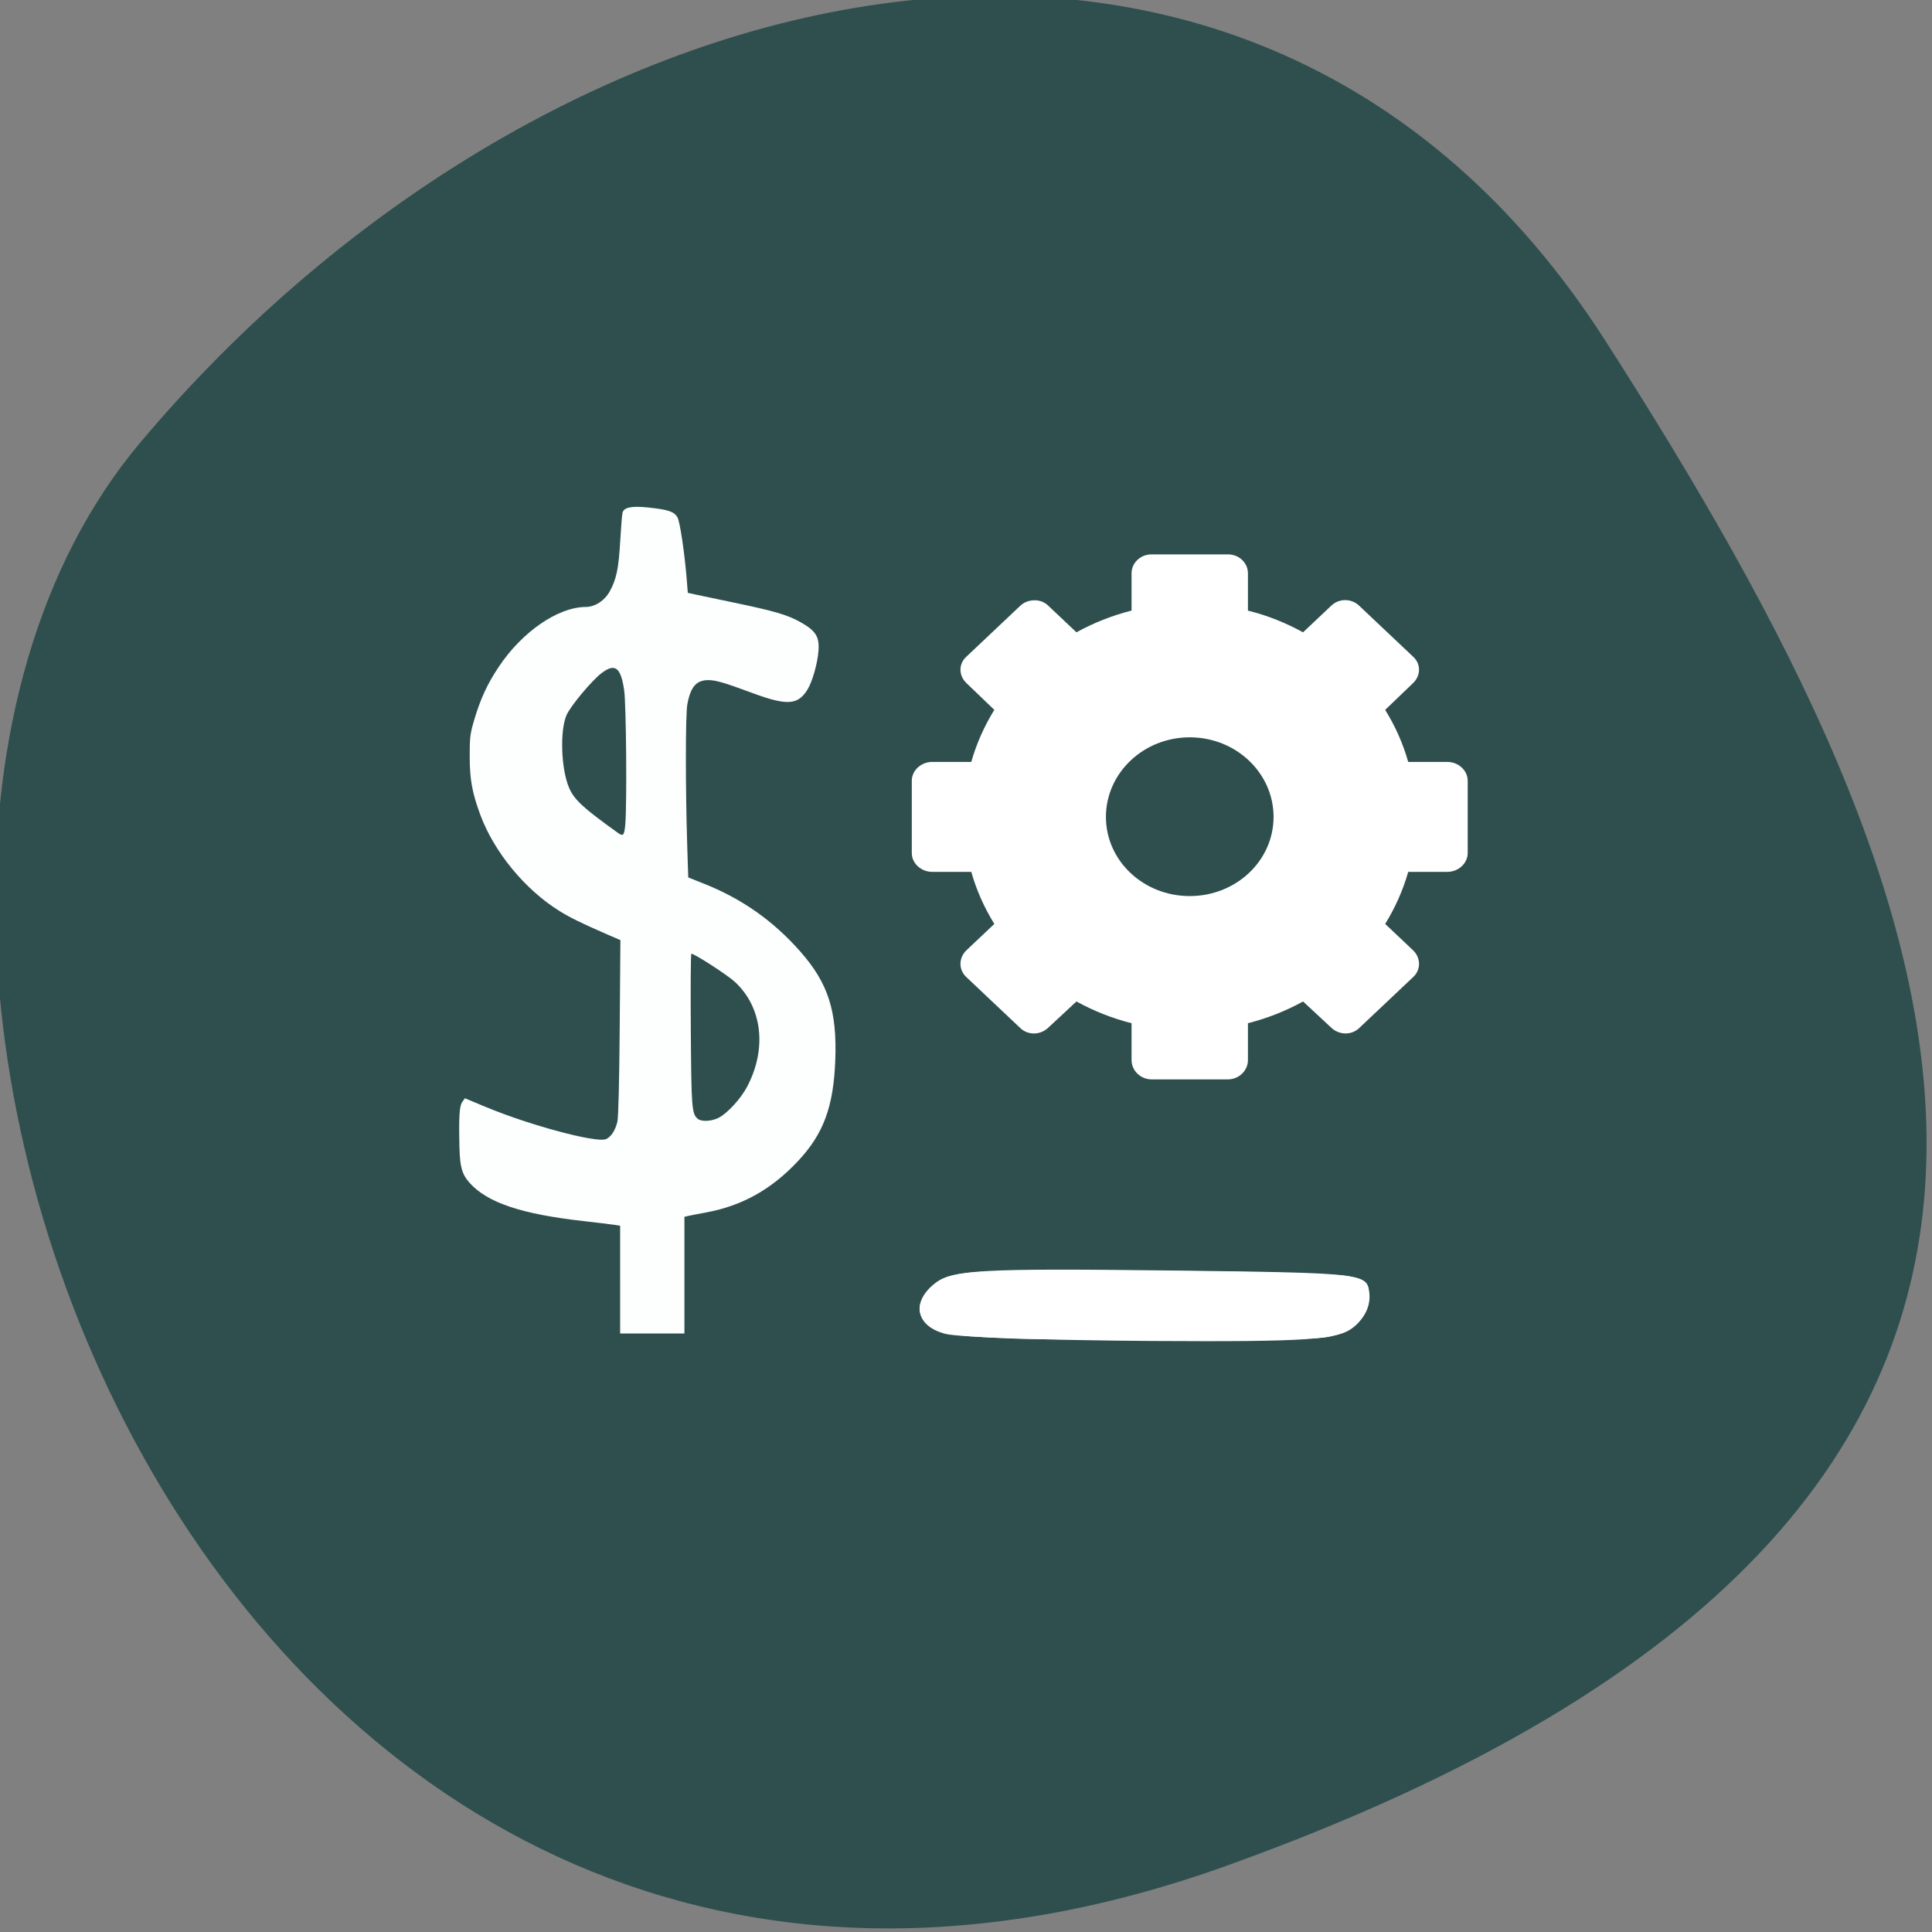 <svg xmlns="http://www.w3.org/2000/svg" viewBox="0 0 256 256"><rect x="0" y="0" width="256" height="256" fill="#808080" stroke="none"/><defs><clipPath><path d="M 0,64 H64 V128 H0 z"/></clipPath></defs><g style="fill:#2f4f4f;color:#000"><path d="m -1360.14 1641.33 c 46.11 -98.28 -119.59 -146.07 -181.85 -106.06 -62.25 40.01 -83.52 108.58 -13.01 143.08 70.51 34.501 148.75 61.26 194.86 -37.03 z" transform="matrix(0 1.037 1.357 0 -2064.79 1657.7)"/></g><g transform="translate(0.148 -803.86)" style="fill:#fff"><g transform="matrix(1.062 0 0 1.21 -5.931 783.11)"><path d="m 123.47 163.23 c -3.814 -0.816 -4.414 -3.552 -1.235 -5.635 2.089 -1.369 6.097 -1.558 28.09 -1.326 25.4 0.267 25.66 0.292 25.967 2.446 0.194 1.363 -0.55 2.777 -1.993 3.788 -1.957 1.37 -5.722 1.595 -25.06 1.493 -12.516 -0.066 -24.11 -0.41 -25.774 -0.765 z"/><g style="fill-opacity:0.992;fill-rule:evenodd"><path d="m 82.82,157.28 v -5.904 l -0.811,-0.108 c -0.446,-0.06 -2.142,-0.24 -3.769,-0.401 -7.727,-0.765 -11.969,-2.01 -14.187,-4.172 -0.961,-0.936 -1.222,-1.736 -1.283,-3.928 -0.092,-3.279 -0.005,-4.514 0.348,-4.943 l 0.334,-0.406 2.621,0.959 c 5.459,1.997 13.759,3.949 14.966,3.519 0.632,-0.225 1.175,-0.946 1.437,-1.911 0.126,-0.463 0.237,-4.402 0.29,-10.316 l 0.086,-9.567 -1.877,-0.716 c -2.969,-1.133 -4.456,-1.777 -5.778,-2.502 -4.28,-2.347 -8.116,-6.451 -9.828,-10.516 -1.022,-2.426 -1.319,-3.875 -1.32,-6.44 -0.001,-2.084 0.054,-2.453 0.618,-4.102 0.751,-2.2 1.625,-3.844 3.02,-5.67 2.913,-3.828 7.382,-6.526 10.832,-6.539 1.159,-0.004 2.352,-0.681 2.998,-1.7 0.835,-1.316 1.116,-2.502 1.314,-5.539 0.099,-1.513 0.227,-2.903 0.286,-3.089 0.19,-0.598 1.159,-0.759 3.331,-0.552 2.413,0.23 3.117,0.443 3.526,1.068 0.307,0.469 0.885,3.87 1.154,6.794 l 0.135,1.47 0.98,0.189 c 0.539,0.104 2.655,0.495 4.701,0.868 5.154,0.94 6.764,1.356 8.407,2.169 1.903,0.942 2.358,1.598 2.21,3.184 -0.125,1.344 -0.746,3.269 -1.331,4.128 -1.206,1.772 -2.561,1.85 -6.996,0.405 -3.404,-1.109 -4.484,-1.385 -5.415,-1.385 -1.495,0 -2.217,0.736 -2.618,2.667 -0.234,1.126 -0.24,9.127 -0.012,15.434 l 0.127,3.504 2.057,0.723 c 4.722,1.661 8.596,4.067 11.957,7.427 3.449,3.449 4.559,6.482 4.333,11.842 -0.216,5.121 -1.464,8.089 -4.661,11.08 -3.302,3.095 -6.979,4.898 -11.458,5.619 -1.015,0.163 -2.038,0.337 -2.275,0.387 l -0.429,0.09 v 6.389 6.389 h -4.01 -4.01 v -5.904 z m 12.307,-17.731 c 1.087,-0.495 2.75,-2.088 3.528,-3.382 2.519,-4.187 1.904,-8.745 -1.553,-11.521 -0.932,-0.748 -5.01,-3.06 -5.397,-3.06 -0.075,0 -0.105,3.757 -0.068,8.348 0.071,8.604 0.121,9.168 0.863,9.732 0.452,0.343 1.74,0.286 2.626,-0.117 z M 83.46,107.439 c 0.221,-2.118 0.119,-13.13 -0.136,-14.689 -0.413,-2.52 -1.135,-3.01 -2.811,-1.897 -1.212,0.803 -3.861,3.583 -4.372,4.589 -0.857,1.686 -0.698,5.9 0.301,7.96 0.639,1.318 1.73,2.203 6.112,4.96 0.65,0.409 0.781,0.276 0.907,-0.923 z"/><path d="m 132.45 163.75 c -6.561 -0.203 -8.978 -0.43 -10.214 -0.962 -1.025 -0.441 -1.829 -1.24 -2.02 -2.01 -0.31 -1.234 1.507 -3.238 3.427 -3.781 2.305 -0.653 4.733 -0.74 19.714 -0.71 15.651 0.031 28.17 0.284 30.22 0.609 2.295 0.366 2.671 0.671 2.671 2.167 0 1.129 -0.217 1.655 -1.076 2.605 -0.925 1.024 -1.786 1.447 -3.729 1.831 -1.385 0.274 -3.638 0.32 -17.711 0.362 -8.868 0.026 -18.442 -0.024 -21.276 -0.111 z"/></g></g><path d="m 93.74 800.68 c -1.967 0 -3.591 1.544 -3.591 3.482 v 6.891 c -3.516 0.908 -6.839 2.277 -9.911 4.01 l -5.078 -4.923 c -0.706 -0.684 -1.505 -0.975 -2.417 -0.987 -0.918 -0.006 -1.88 0.309 -2.579 0.987 l -9.762 9.465 c -1.393 1.35 -1.337 3.476 0.075 4.845 l 4.996 4.923 c -1.786 2.979 -3.204 6.201 -4.141 9.61 h -7.03 c -1.999 0 -3.666 1.574 -3.666 3.482 v 13.323 c 0 1.908 1.668 3.482 3.666 3.482 h 7.03 c 0.937 3.409 2.348 6.631 4.141 9.61 l -4.996 4.845 c -1.411 1.369 -1.468 3.573 -0.075 4.923 l 9.762 9.465 c 1.393 1.35 3.585 1.296 4.996 -0.079 l 5.078 -4.845 c 3.073 1.732 6.402 3.107 9.911 4.01 v 6.813 c 0 1.938 1.624 3.555 3.591 3.555 h 13.74 c 1.967 0 3.591 -1.617 3.591 -3.555 v -6.813 c 3.516 -0.908 6.839 -2.277 9.911 -4.01 l 5.078 4.845 c 1.411 1.369 3.604 1.423 4.996 0.079 l 9.762 -9.465 c 1.393 -1.35 1.337 -3.549 -0.075 -4.923 l -4.996 -4.845 c 1.786 -2.979 3.204 -6.207 4.141 -9.61 h 7.03 c 1.999 0 3.666 -1.574 3.666 -3.482 v -13.323 c 0 -1.908 -1.668 -3.482 -3.666 -3.482 h -7.03 c -0.937 -3.409 -2.348 -6.631 -4.141 -9.61 l 4.996 -4.923 c 1.411 -1.369 1.468 -3.494 0.075 -4.845 l -9.762 -9.465 c -1.393 -1.35 -3.585 -1.369 -4.996 0 l -5.078 4.923 c -3.073 -1.732 -6.395 -3.107 -9.911 -4.01 v -6.891 c 0 -1.938 -1.624 -3.482 -3.591 -3.482 h -13.74 z m 6.87 33.761 c 8.338 0 15.07 6.601 15.07 14.685 0 8.08 -6.726 14.612 -15.07 14.612 -8.338 0 -15.07 -6.522 -15.07 -14.612 0 -8.08 6.726 -14.685 15.07 -14.685 z" transform="matrix(0.737 0 0 0.718 83.35 302.43)" style="display:block"/></g></svg>